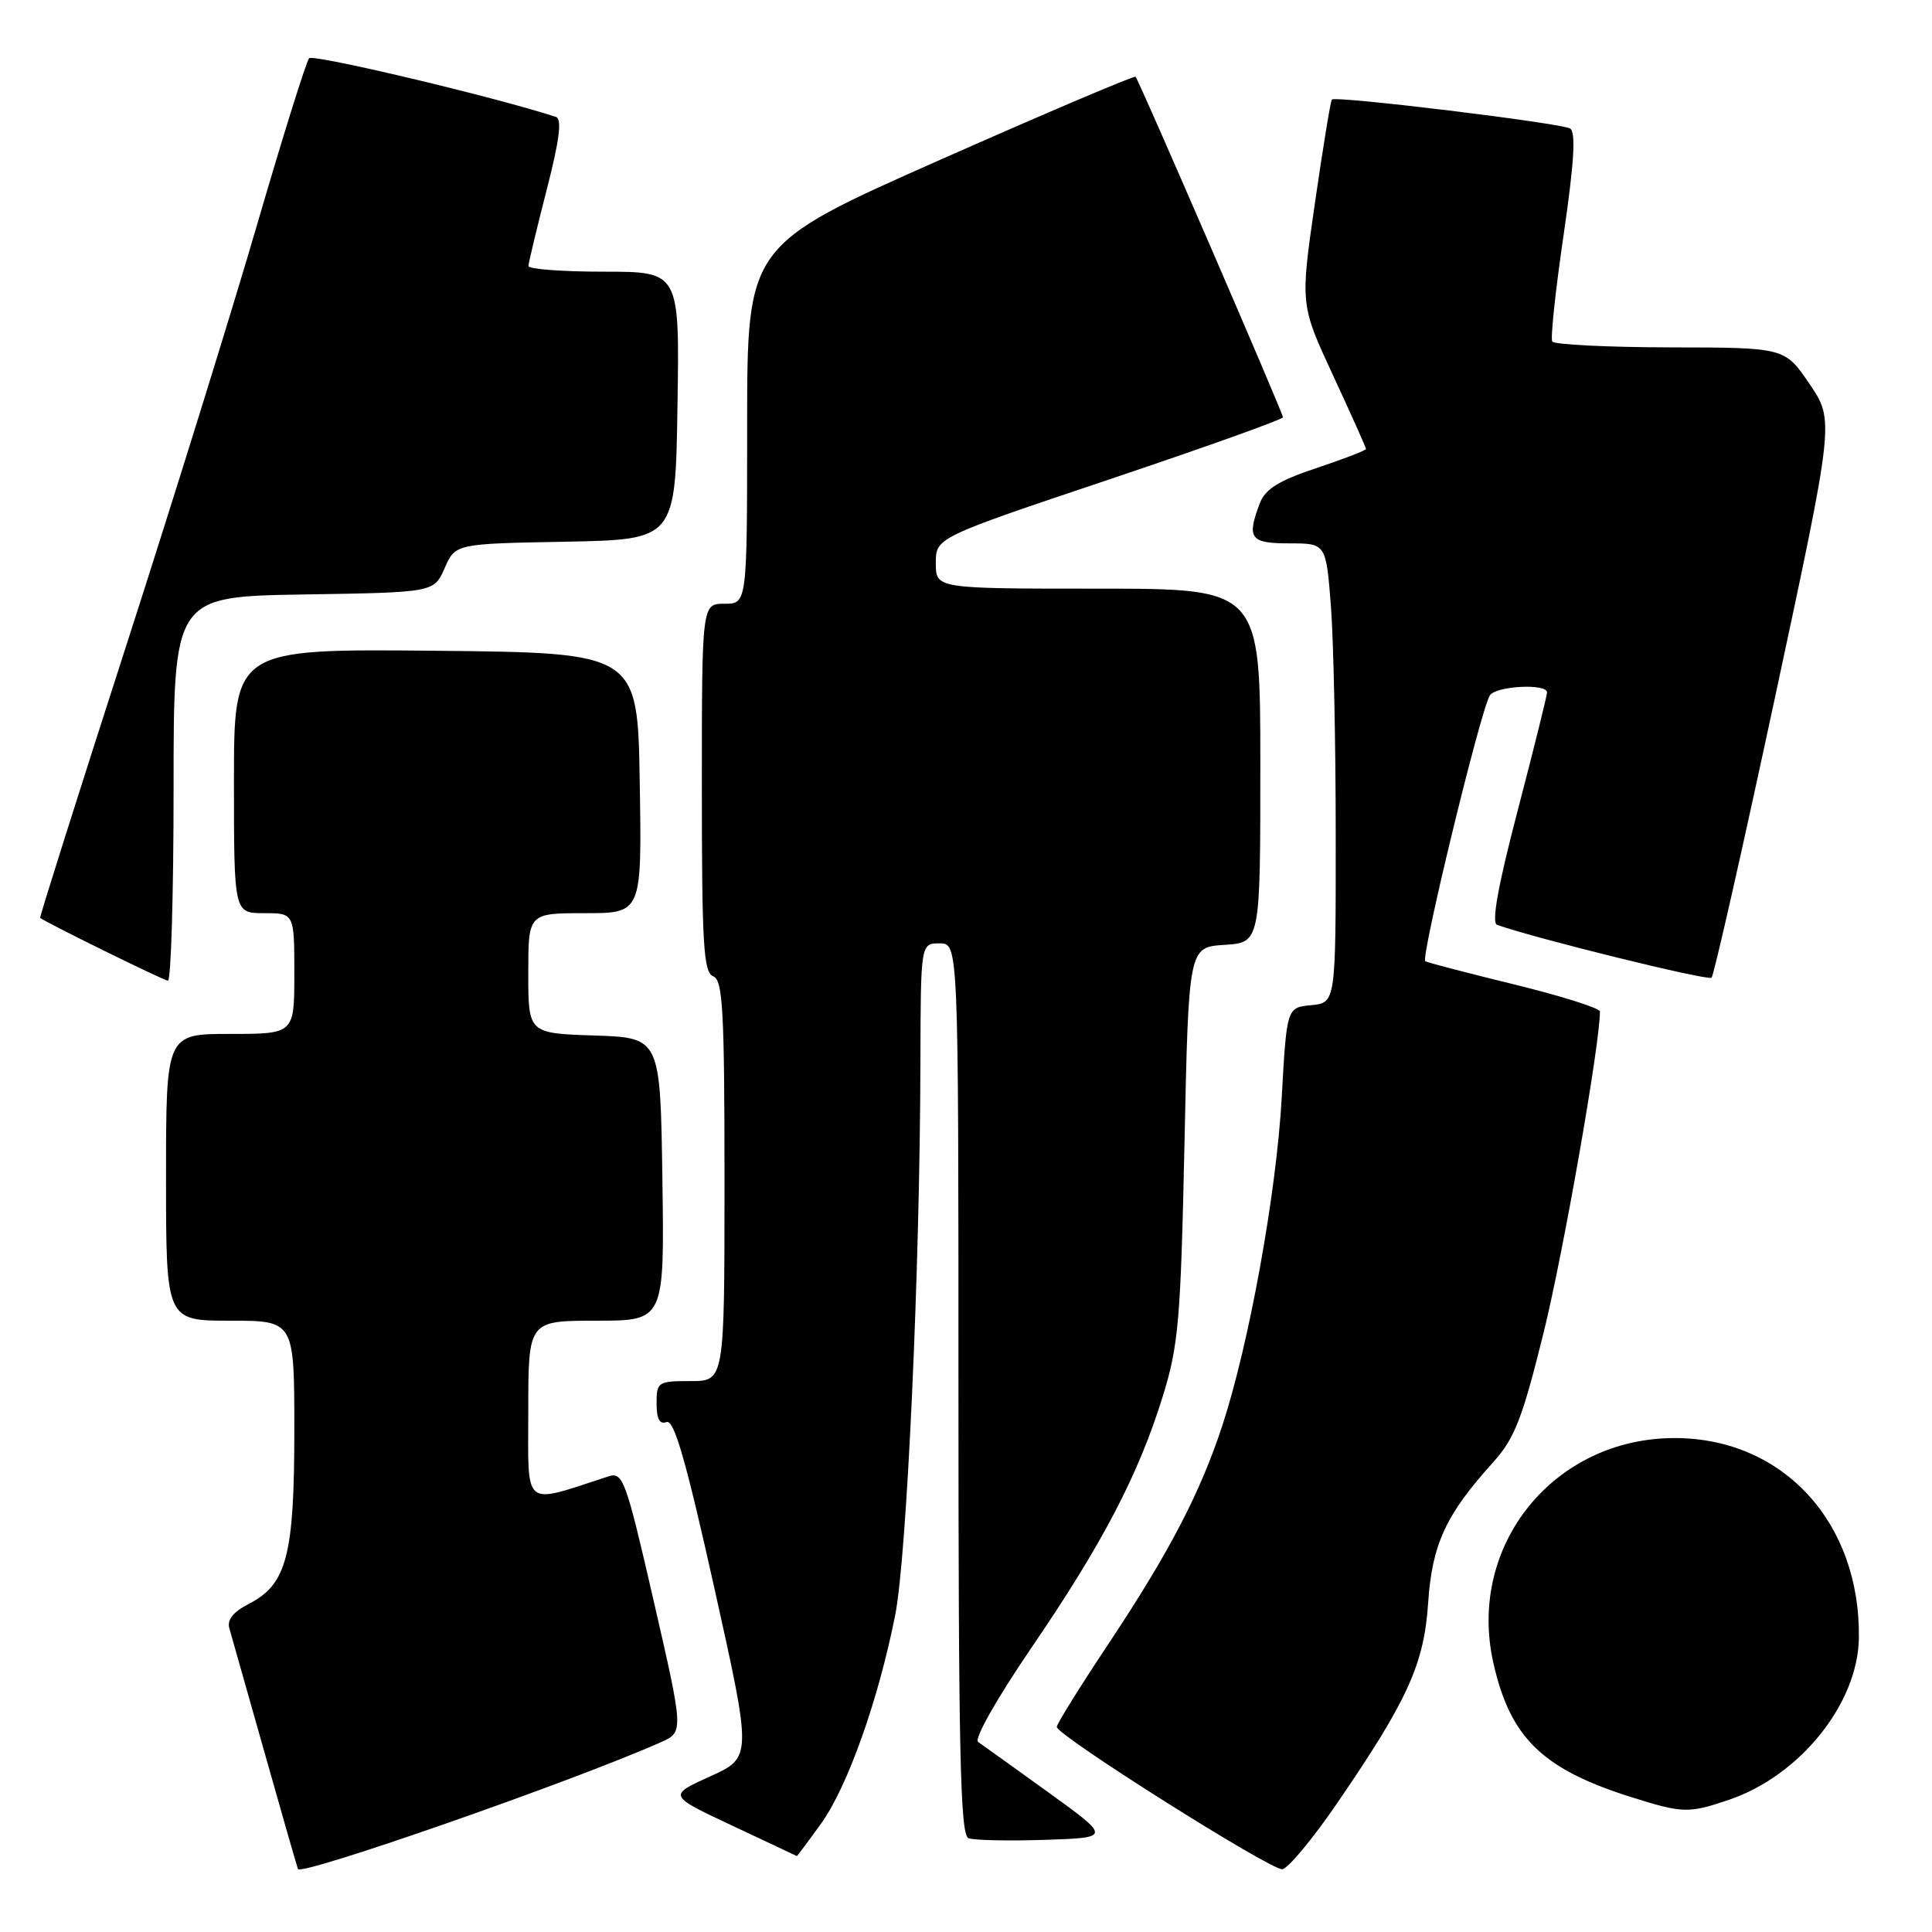 <?xml version="1.0" encoding="UTF-8" standalone="no"?>
<!DOCTYPE svg PUBLIC "-//W3C//DTD SVG 1.1//EN" "http://www.w3.org/Graphics/SVG/1.1/DTD/svg11.dtd" >
<svg xmlns="http://www.w3.org/2000/svg" xmlns:xlink="http://www.w3.org/1999/xlink" version="1.1" viewBox="0 0 256 256">
 <g >
 <path fill="currentColor"
d=" M 87.55 230.86 C 90.60 229.50 90.60 229.50 86.64 212.23 C 82.90 195.95 82.55 195.01 80.59 195.64 C 69.10 199.36 70.00 200.10 70.00 186.95 C 70.00 175.00 70.00 175.00 79.02 175.00 C 88.04 175.00 88.04 175.00 87.77 156.25 C 87.50 137.50 87.50 137.50 78.75 137.21 C 70.00 136.92 70.00 136.92 70.00 128.96 C 70.00 121.00 70.00 121.00 77.52 121.00 C 85.05 121.00 85.05 121.00 84.77 103.75 C 84.50 86.50 84.50 86.50 57.75 86.23 C 31.00 85.97 31.00 85.97 31.00 103.48 C 31.00 121.00 31.00 121.00 35.00 121.00 C 39.00 121.00 39.00 121.00 39.00 129.00 C 39.00 137.00 39.00 137.00 30.50 137.00 C 22.00 137.00 22.00 137.00 22.00 156.00 C 22.00 175.00 22.00 175.00 30.50 175.00 C 39.00 175.00 39.00 175.00 39.00 189.53 C 39.00 206.06 38.00 209.92 33.03 212.49 C 30.88 213.59 30.05 214.64 30.40 215.80 C 30.67 216.74 32.74 224.03 34.99 232.00 C 37.24 239.97 39.26 247.02 39.48 247.65 C 39.81 248.64 76.09 235.97 87.55 230.86 Z  M 177.13 239.00 C 186.53 225.29 188.70 220.52 189.24 212.35 C 189.76 204.63 191.57 200.71 197.84 193.77 C 200.70 190.59 201.71 188.00 204.54 176.57 C 207.16 165.96 212.00 138.39 212.00 134.03 C 212.00 133.59 206.94 131.99 200.75 130.47 C 194.56 128.96 189.21 127.56 188.86 127.37 C 188.20 127.00 196.16 94.16 197.41 92.15 C 198.18 90.89 205.00 90.53 204.99 91.75 C 204.99 92.16 203.25 99.17 201.12 107.33 C 198.49 117.37 197.61 122.28 198.37 122.55 C 203.66 124.41 226.34 129.99 226.79 129.55 C 227.10 129.23 230.89 112.50 235.21 92.35 C 243.06 55.73 243.06 55.73 239.78 50.89 C 236.50 46.05 236.50 46.05 221.31 46.03 C 212.95 46.01 205.92 45.66 205.68 45.25 C 205.43 44.84 206.11 38.47 207.19 31.10 C 208.58 21.58 208.83 17.51 208.05 17.03 C 206.88 16.31 177.00 12.67 176.48 13.19 C 176.31 13.36 175.30 19.55 174.23 26.93 C 172.29 40.37 172.29 40.37 176.64 49.75 C 179.04 54.92 181.00 59.30 181.00 59.49 C 181.00 59.68 178.05 60.82 174.44 62.02 C 169.45 63.68 167.65 64.80 166.94 66.67 C 165.16 71.34 165.65 72.00 170.85 72.00 C 175.70 72.00 175.70 72.00 176.35 80.25 C 176.70 84.79 176.99 98.48 176.99 110.69 C 177.00 132.87 177.00 132.87 173.75 133.19 C 170.50 133.50 170.50 133.50 169.83 145.50 C 169.12 158.20 165.49 178.19 161.94 188.97 C 159.00 197.90 154.91 205.73 146.87 217.83 C 143.09 223.51 140.01 228.46 140.03 228.83 C 140.08 229.98 168.43 247.86 169.91 247.68 C 170.68 247.58 173.93 243.68 177.13 239.00 Z  M 108.80 241.63 C 112.31 236.74 116.39 225.26 118.62 214.00 C 120.17 206.18 121.90 168.31 121.96 140.75 C 122.00 125.00 122.00 125.00 124.50 125.00 C 127.00 125.00 127.00 125.00 127.00 184.03 C 127.00 232.21 127.24 243.16 128.33 243.57 C 129.06 243.85 133.61 243.95 138.44 243.79 C 147.22 243.50 147.22 243.50 138.92 237.50 C 134.35 234.20 130.16 231.20 129.61 230.82 C 129.04 230.43 132.04 225.13 136.68 218.32 C 146.11 204.51 150.86 195.40 154.08 185.00 C 156.17 178.24 156.45 174.94 156.95 151.50 C 157.50 125.50 157.50 125.50 162.25 125.20 C 167.00 124.89 167.00 124.89 167.00 101.45 C 167.00 78.00 167.00 78.00 145.50 78.00 C 124.00 78.00 124.00 78.00 124.00 74.62 C 124.00 71.24 124.00 71.24 147.00 63.52 C 159.65 59.27 170.00 55.57 170.00 55.29 C 170.00 54.73 150.94 10.68 150.47 10.17 C 150.31 9.99 138.66 14.94 124.59 21.17 C 99.01 32.50 99.01 32.50 99.00 56.25 C 99.00 80.00 99.00 80.00 96.00 80.00 C 93.00 80.00 93.00 80.00 93.00 104.39 C 93.00 125.15 93.22 128.87 94.50 129.36 C 95.78 129.85 96.00 133.81 96.00 156.47 C 96.00 183.00 96.00 183.00 91.50 183.00 C 87.18 183.00 87.00 183.12 87.00 185.97 C 87.00 188.02 87.41 188.78 88.32 188.43 C 89.32 188.05 90.90 193.56 94.65 210.40 C 99.65 232.87 99.65 232.87 94.08 235.39 C 88.52 237.91 88.52 237.91 97.01 241.90 C 101.68 244.09 105.54 245.91 105.58 245.94 C 105.62 245.97 107.07 244.03 108.80 241.63 Z  M 229.13 238.47 C 238.52 235.27 246.17 225.74 246.31 217.08 C 246.54 201.77 236.30 190.60 222.00 190.55 C 205.93 190.49 194.38 204.74 197.87 220.31 C 200.09 230.22 204.33 234.38 216.00 238.08 C 223.00 240.29 223.72 240.31 229.13 238.47 Z  M 23.00 104.52 C 23.00 79.05 23.00 79.05 40.25 78.77 C 57.50 78.50 57.50 78.50 58.92 75.28 C 60.34 72.05 60.34 72.05 74.92 71.78 C 89.50 71.50 89.50 71.50 89.77 53.75 C 90.05 36.00 90.05 36.00 80.02 36.00 C 74.51 36.00 70.01 35.66 70.02 35.25 C 70.03 34.84 71.12 30.31 72.43 25.18 C 74.14 18.55 74.49 15.76 73.66 15.49 C 65.73 12.89 41.49 7.13 40.96 7.72 C 40.58 8.15 37.49 18.02 34.10 29.65 C 30.72 41.28 22.81 66.70 16.54 86.13 C 10.27 105.57 5.22 121.54 5.32 121.62 C 6.09 122.25 21.67 129.91 22.25 129.95 C 22.66 129.98 23.00 118.54 23.00 104.52 Z "/>
</g>
</svg>